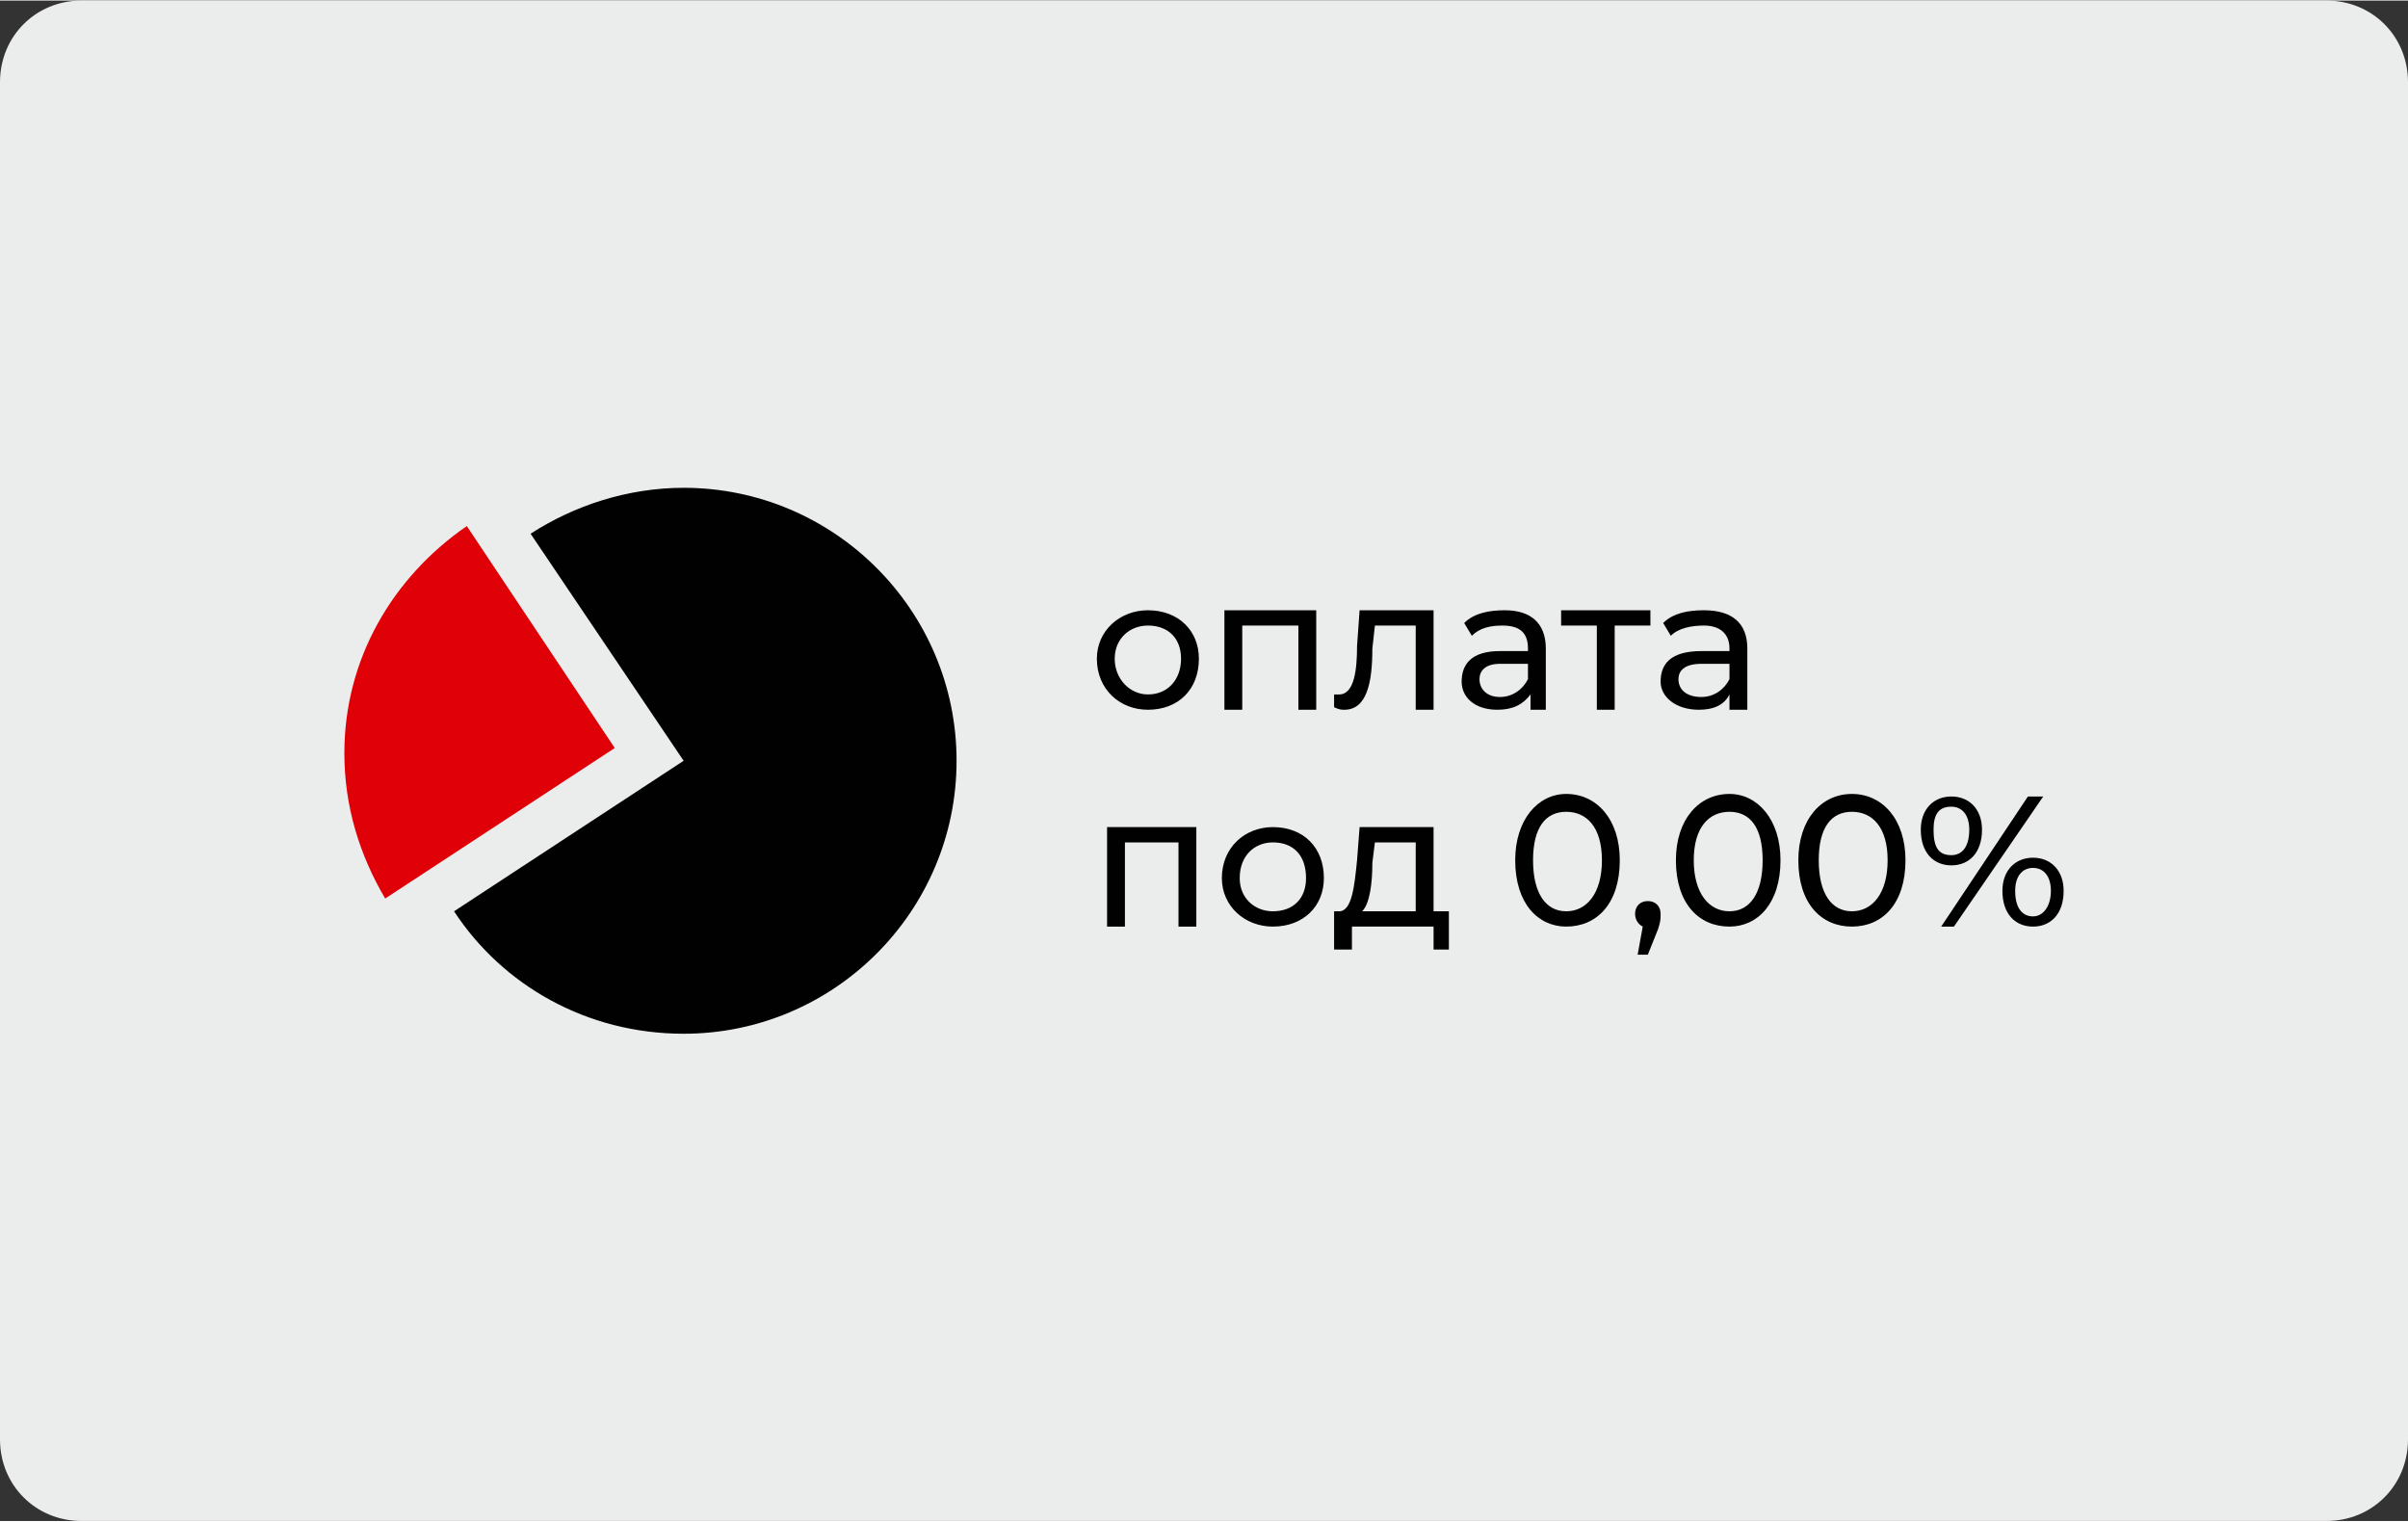 <?xml version="1.0" encoding="UTF-8"?>
<!DOCTYPE svg PUBLIC "-//W3C//DTD SVG 1.1//EN" "http://www.w3.org/Graphics/SVG/1.1/DTD/svg11.dtd">
<!-- Creator: CorelDRAW X7 -->
<svg xmlns="http://www.w3.org/2000/svg" xml:space="preserve" width="125.957mm" height="79.581mm" version="1.1" style="shape-rendering:geometricPrecision; text-rendering:geometricPrecision; image-rendering:optimizeQuality; fill-rule:evenodd; clip-rule:evenodd"
viewBox="0 0 944 596"
 xmlns:xlink="http://www.w3.org/1999/xlink">
 <rect x="0" y="0" width="944" height="596" fill="#333333" stroke="none"/>
 <defs>
  <style type="text/css">
   <![CDATA[
    .fil2 {fill:#010101}
    .fil1 {fill:#E00007}
    .fil0 {fill:#EBECEC}
   ]]>
  </style>
 </defs>
 <g id="Слой_x0020_1">
  <path id="Card_Shape" class="fil0" d="M912 596l-880 0c-18,0 -32,-14 -32,-32l0 -532c0,-18 14,-32 32,-32l880 0c18,0 32,14 32,32l0 532c0,18 -14,32 -32,32z"/>
  <path class="fil1" d="M151 352c-10,-17 -16,-36 -16,-57 0,-37 19,-69 48,-89l58 87 -90 59z"/>
  <path class="fil2" d="M178 357c19,29 52,48 90,48 59,0 107,-48 107,-107 0,-59 -48,-107 -107,-107 -22,0 -43,7 -60,18l60 89 -90 59z"/>
  <path class="fil2" d="M450 278c12,0 20,-8 20,-20 0,-11 -8,-19 -20,-19 -11,0 -20,8 -20,19 0,12 9,20 20,20zm0 -6c-7,0 -13,-6 -13,-14 0,-8 6,-13 13,-13 8,0 13,5 13,13 0,8 -5,14 -13,14zm30 -33l0 39 7 0 0 -33 22 0 0 33 7 0 0 -39 -36 0zm53 0l-1 14c0,9 -1,19 -7,19 0,0 -1,0 -2,0l0 5c2,1 3,1 4,1 9,0 11,-11 11,-24l1 -9 16 0 0 33 7 0 0 -39 -29 0zm57 0c-6,0 -12,1 -16,5l3 5c3,-3 7,-4 12,-4 7,0 10,3 10,9l0 1 -11 0c-11,0 -15,5 -15,12 0,6 5,11 14,11 6,0 10,-2 13,-6l0 6 6 0 0 -24c0,-10 -6,-15 -16,-15zm-2 34c-5,0 -8,-3 -8,-7 0,-3 2,-6 8,-6l11 0 0 6c-2,4 -6,7 -11,7zm59 -34l-35 0 0 6 14 0 0 33 7 0 0 -33 14 0 0 -6zm21 0c-6,0 -12,1 -16,5l3 5c3,-3 8,-4 13,-4 6,0 10,3 10,9l0 1 -11 0c-12,0 -16,5 -16,12 0,6 6,11 15,11 6,0 10,-2 12,-6l0 6 7 0 0 -24c0,-10 -6,-15 -17,-15zm-1 34c-6,0 -9,-3 -9,-7 0,-3 2,-6 9,-6l11 0 0 6c-2,4 -6,7 -11,7zm-233 51l0 39 7 0 0 -33 21 0 0 33 7 0 0 -39 -35 0zm65 39c12,0 20,-8 20,-19 0,-12 -8,-20 -20,-20 -11,0 -20,8 -20,20 0,11 9,19 20,19zm0 -6c-7,0 -13,-5 -13,-13 0,-9 6,-14 13,-14 8,0 13,5 13,14 0,8 -5,13 -13,13zm63 0l0 -33 -29 0 -1 13c-1,10 -2,20 -7,20l-2 0 0 15 7 0 0 -9 32 0 0 9 6 0 0 -15 -6 0zm-24 -19l1 -8 16 0 0 27 -21 0c3,-3 4,-11 4,-19zm76 25c12,0 21,-9 21,-26 0,-16 -9,-26 -21,-26 -11,0 -20,10 -20,26 0,17 9,26 20,26zm0 -6c-8,0 -13,-7 -13,-20 0,-13 5,-19 13,-19 8,0 14,6 14,19 0,13 -6,20 -14,20zm32 -4c-3,0 -5,2 -5,5 0,2 1,4 3,5l-2 11 4 0 4 -10c1,-3 1,-4 1,-6 0,-3 -2,-5 -5,-5zm32 10c11,0 20,-9 20,-26 0,-16 -9,-26 -20,-26 -12,0 -21,10 -21,26 0,17 9,26 21,26zm0 -6c-8,0 -14,-7 -14,-20 0,-13 6,-19 14,-19 8,0 13,6 13,19 0,13 -5,20 -13,20zm48 6c12,0 21,-9 21,-26 0,-16 -9,-26 -21,-26 -12,0 -21,10 -21,26 0,17 9,26 21,26zm0 -6c-8,0 -13,-7 -13,-20 0,-13 5,-19 13,-19 8,0 14,6 14,19 0,13 -6,20 -14,20zm39 -18c7,0 12,-5 12,-14 0,-8 -5,-13 -12,-13 -7,0 -12,5 -12,13 0,9 5,14 12,14zm-4 24l5 0 35 -51 -6 0 -34 51zm4 -28c-5,0 -7,-3 -7,-10 0,-6 2,-9 7,-9 4,0 7,3 7,9 0,7 -3,10 -7,10zm32 28c7,0 12,-5 12,-14 0,-8 -5,-13 -12,-13 -7,0 -12,5 -12,13 0,9 5,14 12,14zm0 -4c-4,0 -7,-3 -7,-10 0,-6 3,-9 7,-9 4,0 7,3 7,9 0,6 -3,10 -7,10z"/>
 </g>
</svg>
